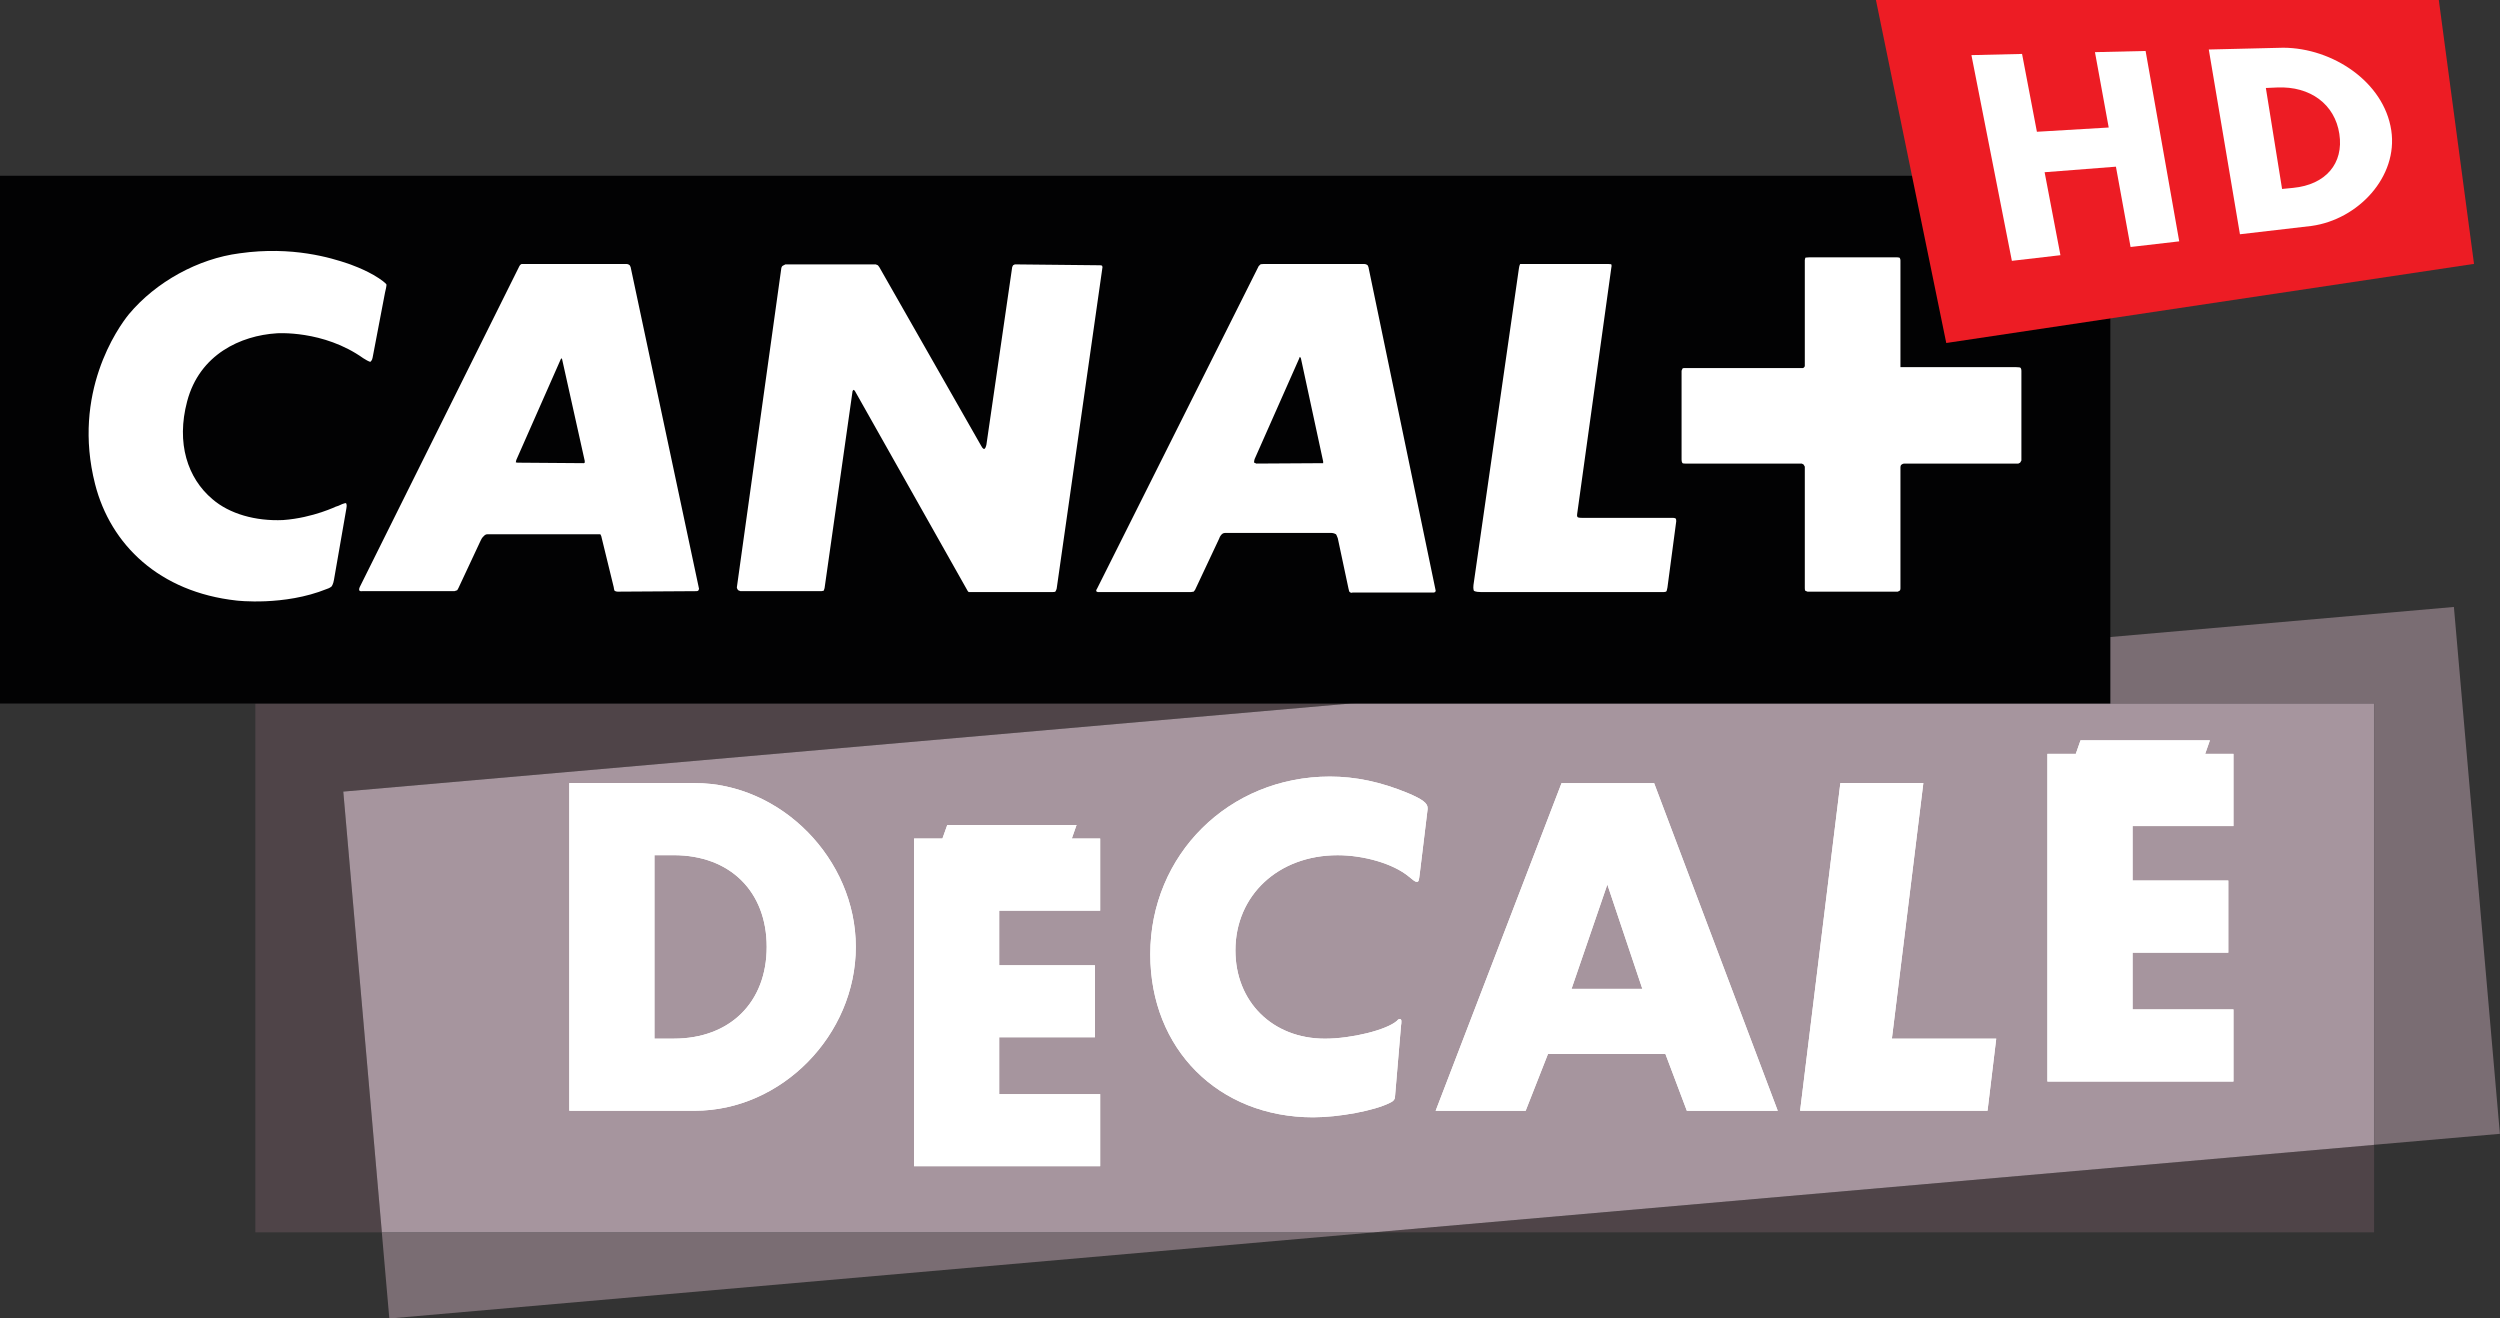 <svg width="211.67mm" height="111.63mm" version="1.1" viewBox="0 0 211.67 111.63" xmlns="http://www.w3.org/2000/svg">
 <rect x="0" y="0" width="211.67" height="111.63" fill="#333333" stroke="none"/>
 <g transform="matrix(8.374 0 0 -8.374 114.38 59.561)">
  <path d="m0 0h-11.077v-5.347h1.279l-0.39 4.456z" fill="#4f4448"/>
 </g>
 <g transform="matrix(8.374 0 0 -8.374 116.34 104.34)">
  <path d="m0 0h10.111v0.885z" fill="#4f4448"/>
 </g>
 <g transform="matrix(8.374 0 0 -8.374 32.327 104.34)">
  <path d="m0 0 0.076-0.871 9.956 0.871z" fill="#7a6d73"/>
 </g>
 <g transform="matrix(8.374 0 0 -8.374 114.38 59.563)">
  <path d="m0 0h10.345v-4.462l1.272 0.111-0.465 5.327z" fill="#7a6d73"/>
 </g>
 <g transform="matrix(8.374 0 0 -8.374 114.38 59.561)">
  <path d="m0 0-10.188-0.891 0.39-4.456h10.032l10.11 0.884v4.463z" fill="#a6959e"/>
 </g>
 <g transform="matrix(8.374 0 0 -8.374 57.043 72.406)">
  <path d="m0 0h-0.195v-1.855h0.195c0.569 0 0.94 0.367 0.94 0.928 0 0.56-0.371 0.927-0.94 0.927m0.212-2.584h-1.268v3.313h1.268c0.874 0 1.629-0.768 1.629-1.656 0-0.893-0.751-1.657-1.629-1.657" fill="#fff"/>
 </g>
 <g transform="matrix(8.374 0 0 -8.374 120.21 73.958)">
  <path d="m0 0c-9e-3 -0.08-0.013-0.084-0.031-0.084-9e-3 0-0.018 4e-3 -0.03 0.013l-0.05 0.04c-0.159 0.132-0.458 0.216-0.719 0.216-0.601 0-1.034-0.406-1.034-0.962 0-0.521 0.376-0.893 0.905-0.893 0.27 0 0.624 0.088 0.729 0.181 9e-3 0.014 0.023 0.018 0.027 0.018 0.013 0 0.017-9e-3 0.017-0.022s0-0.026-4e-3 -0.048l-0.061-0.721c0-0.021-0.019-0.044-0.05-0.056-0.158-0.081-0.52-0.147-0.777-0.147-0.958 0-1.647 0.69-1.647 1.648 0 1.007 0.795 1.797 1.816 1.797 0.26 0 0.516-0.054 0.791-0.168 0.144-0.061 0.197-0.101 0.197-0.149v-0.013l-0.079-0.65" fill="#fff"/>
 </g>
 <g transform="matrix(8.374 0 0 -8.374 136.09 74.889)">
  <path d="m0 0-0.362-1.055h0.716zm0.804-2.288-0.217 0.575h-1.187l-0.226-0.575h-0.91l1.273 3.313h0.936l1.25-3.313z" fill="#fff"/>
 </g>
 <g transform="matrix(8.374 0 0 -8.374 168.28 94.046)">
  <path d="m0 0h-1.895l0.407 3.313h0.839l-0.318-2.584h1.055z" fill="#fff"/>
 </g>
 <g transform="matrix(8.374 0 0 -8.374 173.35 91.57)">
  <path d="m0 0v3.313h0.287l0.048 0.137h1.308l-0.048-0.137h0.286v-0.73h-1.02v-0.551h0.968v-0.729h-0.968v-0.574h1.02v-0.729z" fill="#fff"/>
 </g>
 <g transform="matrix(8.374 0 0 -8.374 77.39 98.742)">
  <path d="m0 0v3.313h0.287l0.049 0.137h1.307l-0.048-0.137h0.287v-0.729h-1.021v-0.552h0.968v-0.728h-0.968v-0.575h1.021v-0.729z" fill="#fff"/>
 </g>
 <g transform="matrix(8.374 0 0 -8.374 57.043 72.406)">
  <path d="m0 0h-0.195v-1.855h0.195c0.569 0 0.94 0.367 0.94 0.928 0 0.56-0.371 0.927-0.94 0.927m0.212-2.584h-1.268v3.313h1.268c0.874 0 1.629-0.768 1.629-1.656 0-0.893-0.751-1.657-1.629-1.657" fill="#fff"/>
 </g>
 <g transform="matrix(8.374 0 0 -8.374 120.21 73.958)">
  <path d="m0 0c-9e-3 -0.08-0.013-0.084-0.031-0.084-9e-3 0-0.018 4e-3 -0.03 0.013l-0.05 0.04c-0.159 0.132-0.458 0.216-0.719 0.216-0.601 0-1.034-0.406-1.034-0.962 0-0.521 0.376-0.893 0.905-0.893 0.27 0 0.624 0.088 0.729 0.181 9e-3 0.014 0.023 0.018 0.027 0.018 0.013 0 0.017-9e-3 0.017-0.022s0-0.026-4e-3 -0.048l-0.061-0.721c0-0.021-0.019-0.044-0.05-0.056-0.158-0.081-0.52-0.147-0.777-0.147-0.958 0-1.647 0.69-1.647 1.648 0 1.007 0.795 1.797 1.816 1.797 0.26 0 0.516-0.054 0.791-0.168 0.144-0.061 0.197-0.101 0.197-0.149v-0.013l-0.079-0.65" fill="#fff"/>
 </g>
 <g transform="matrix(8.374 0 0 -8.374 136.09 74.889)">
  <path d="m0 0-0.362-1.055h0.716zm0.804-2.288-0.217 0.575h-1.187l-0.226-0.575h-0.91l1.273 3.313h0.936l1.25-3.313z" fill="#fff"/>
 </g>
 <g transform="matrix(8.374 0 0 -8.374 168.28 94.046)">
  <path d="m0 0h-1.895l0.407 3.313h0.839l-0.318-2.584h1.055z" fill="#fff"/>
 </g>
 <g transform="matrix(8.374 0 0 -8.374 173.35 91.57)">
  <path d="m0 0v3.313h0.287l0.048 0.137h1.308l-0.048-0.137h0.286v-0.73h-1.02v-0.551h0.968v-0.729h-0.968v-0.574h1.02v-0.729z" fill="#fff"/>
 </g>
 <g transform="matrix(8.374 0 0 -8.374 77.39 98.742)">
  <path d="m0 0v3.313h0.287l0.049 0.137h1.307l-0.048-0.137h0.287v-0.729h-1.021v-0.552h0.968v-0.728h-0.968v-0.575h1.021v-0.729z" fill="#fff"/>
 </g>
 <path d="m-0.05 59.567h178.73v-44.686h-178.73z" fill="#020203"/>
 <g transform="matrix(8.374 0 0 -8.374 171.04 39.174)">
  <path d="m0 0-0.018-9e-3h-1.151c-0.018 0-0.027-9e-3 -0.027-9e-3s-0.014-5e-3 -0.014-0.027v-1.227c0-0.018-9e-3 -0.023-9e-3 -0.023l-0.018-9e-3h-0.913l-0.022 9e-3s-5e-3 5e-3 -5e-3 0.027v1.228l-0.013 0.022-0.018 9e-3h-1.178c-0.023 0-0.027 4e-3 -0.027 4e-3s-0.01 9e-3 -0.01 0.036v0.899l0.01 0.023 0.013 4e-3h1.205l9e-3 5e-3 9e-3 0.013v1.074l5e-3 0.023s9e-3 4e-3 0.036 4e-3h0.895c0.018 0 0.022-4e-3 0.022-4e-3s9e-3 -9e-3 9e-3 -0.027v-1.079h1.169c0.032 0 0.041-4e-3 0.041-4e-3s0.013-5e-3 0.013-0.032v-0.908zm-3.566-1.263c-5e-3 -0.027-9e-3 -0.036-9e-3 -0.036s-5e-3 -9e-3 -0.027-9e-3h-1.853c-0.054 0-0.068 0.013-0.068 0.013s-9e-3 0.018-4e-3 0.059l0.458 3.191c5e-3 0.041 0.014 0.054 0.014 0.054h0.89c0.023 0 0.032-4e-3 0.032-4e-3s5e-3 -0.014 0-0.032l-0.346-2.494c-5e-3 -0.027 9e-3 -0.032 9e-3 -0.032s9e-3 -5e-3 0.045-5e-3h0.917c0.018 0 0.027-8e-3 0.027-8e-3s4e-3 -5e-3 4e-3 -0.027zm-2.361-0.05h-0.823c-0.018-9e-3 -0.032 9e-3 -0.032 9e-3s-4e-3 5e-3 -9e-3 0.032l-0.108 0.508c-9e-3 0.027-0.018 0.04-0.018 0.04s-0.022 0.014-0.049 0.014h-1.071c-0.022 0-0.035-0.014-0.035-0.014s-0.019-0.018-0.027-0.045l-0.243-0.517-0.014-0.018-0.027-4e-3h-0.926c-0.023-5e-3 -0.032 9e-3 -0.032 9e-3s-4e-3 9e-3 9e-3 0.027l1.633 3.259 0.018 0.018s9e-3 4e-3 0.036 4e-3h1.012c0.022 0 0.036-0.013 0.036-0.013l8e-3 -0.018 0.68-3.273-5e-3 -0.013zm-3.855 5e-3h-0.849l-9e-3 9e-3 -1.143 2.027-0.013 9e-3 -9e-3 -0.013-0.283-1.992c-5e-3 -0.022-0.01-0.027-0.01-0.027l-0.022-4e-3h-0.819l-0.022 9e-3s-0.018 0.018-0.013 0.036l0.449 3.223c5e-3 0.018 0.014 0.022 0.014 0.022l0.027 0.014h0.913l0.022-9e-3 0.014-0.018 1.03-1.807c0.018-0.036 0.031-0.032 0.031-0.032s0.013 0 0.022 0.041l0.261 1.798 9e-3 0.018 0.018 9e-3 0.859-9e-3c0.018 0 0.023-5e-3 0.023-5e-3l4e-3 -0.013-0.463-3.25c-4e-3 -0.018-0.014-0.032-0.014-0.032s-4e-3 -4e-3 -0.027-4e-3m-3.597 9e-3 -0.801-5e-3c-0.018 0-0.031 9e-3 -0.031 9e-3s-5e-3 5e-3 -9e-3 0.037l-0.126 0.516-9e-3 0.018h-1.143c-0.022 0-0.035-0.018-0.035-0.018s-0.018-0.013-0.032-0.045l-0.225-0.481c-9e-3 -0.018-0.013-0.022-0.013-0.022l-0.027-9e-3h-0.931c-0.027-5e-3 -0.032 9e-3 -0.032 9e-3s-4e-3 0.013 5e-3 0.032l1.614 3.245c9e-3 0.018 0.023 0.022 0.023 0.022h1.061c0.018 0 0.032-0.013 0.032-0.013l9e-3 -0.018 0.692-3.255-9e-3 -0.018zm6.098 2.369s-4e-3 0-9e-3 -0.018l-0.45-1.016c-9e-3 -0.032-4e-3 -0.036-4e-3 -0.036l0.022-9e-3 0.666 4e-3h9e-3v0.018l-0.225 1.043zm-7.465-0.014-9e-3 -9e-3 -0.45-1.02-5e-3 -0.023s5e-3 -4e-3 0.027-4e-3l0.661-5e-3 9e-3 5e-3v0.018l-0.229 1.029zm-2.303-2.243c-5e-3 -0.036-0.022-0.063-0.022-0.063s-0.018-0.018-0.05-0.027c-0.432-0.175-0.913-0.117-0.913-0.117-0.778 0.086-1.273 0.562-1.43 1.178-0.234 0.922 0.229 1.578 0.342 1.717 0.274 0.328 0.701 0.562 1.12 0.616 0.535 0.076 0.931-0.049 1.092-0.103 0 0 0.18-0.059 0.315-0.149 0.068-0.045 0.077-0.063 0.077-0.063s4e-3 -9e-3 -0.014-0.081l-0.126-0.66c-4e-3 -0.027-0.022-0.041-0.022-0.041s-9e-3 -4e-3 -0.072 0.036c-0.405 0.288-0.877 0.252-0.877 0.252-0.36-0.023-0.778-0.211-0.904-0.688-0.112-0.422 4e-3 -0.777 0.256-0.989 0.171-0.148 0.436-0.224 0.715-0.211 0.306 0.022 0.549 0.144 0.531 0.135l0.027 9e-3c0.063 0.031 0.077 0.027 0.077 0.027s0.013-0.013 4e-3 -0.054l-0.126-0.724" fill="#fff"/>
 </g>
 <g transform="matrix(8.374 0 0 -8.374 209.47 22.342)">
  <path d="m0 0c-0.119 0.889-0.238 1.779-0.356 2.668h-5.691l0.711-3.468c1.779 0.267 3.557 0.533 5.336 0.8" fill="#ed1c24"/>
 </g>
 <g transform="matrix(8.374 0 0 -8.374 180.39 20.912)">
  <path d="m0 0c-0.059 0.325-0.089 0.487-0.148 0.812-0.289-0.023-0.432-0.034-0.721-0.056 0.064-0.335 0.096-0.503 0.16-0.839-0.196-0.023-0.295-0.034-0.491-0.057-0.137 0.693-0.273 1.387-0.409 2.08 0.204 5e-3 0.307 7e-3 0.512 0.012 0.06-0.314 0.09-0.472 0.15-0.787 0.291 0.018 0.436 0.026 0.726 0.043-0.055 0.305-0.083 0.457-0.139 0.762 0.205 4e-3 0.308 7e-3 0.512 0.012 0.114-0.642 0.227-1.283 0.34-1.925-0.197-0.023-0.295-0.034-0.492-0.057" fill="#fff"/>
 </g>
 <g transform="matrix(8.374 0 0 -8.374 192.8 7.407)">
  <path d="m0 0c-0.046-2e-3 -0.069-3e-3 -0.114-5e-3 0.065-0.408 0.098-0.612 0.164-1.021 0.045 5e-3 0.068 7e-3 0.112 0.011 0.329 0.032 0.513 0.247 0.467 0.546-0.045 0.298-0.293 0.484-0.629 0.469m0.347-1.4c-0.289-0.033-0.434-0.05-0.723-0.084-0.106 0.623-0.21 1.245-0.315 1.868 0.301 7e-3 0.452 0.011 0.753 0.018 0.498-2e-3 1.018-0.345 1.092-0.835 0.071-0.469-0.334-0.902-0.807-0.967" fill="#fff"/>
 </g>
</svg>
